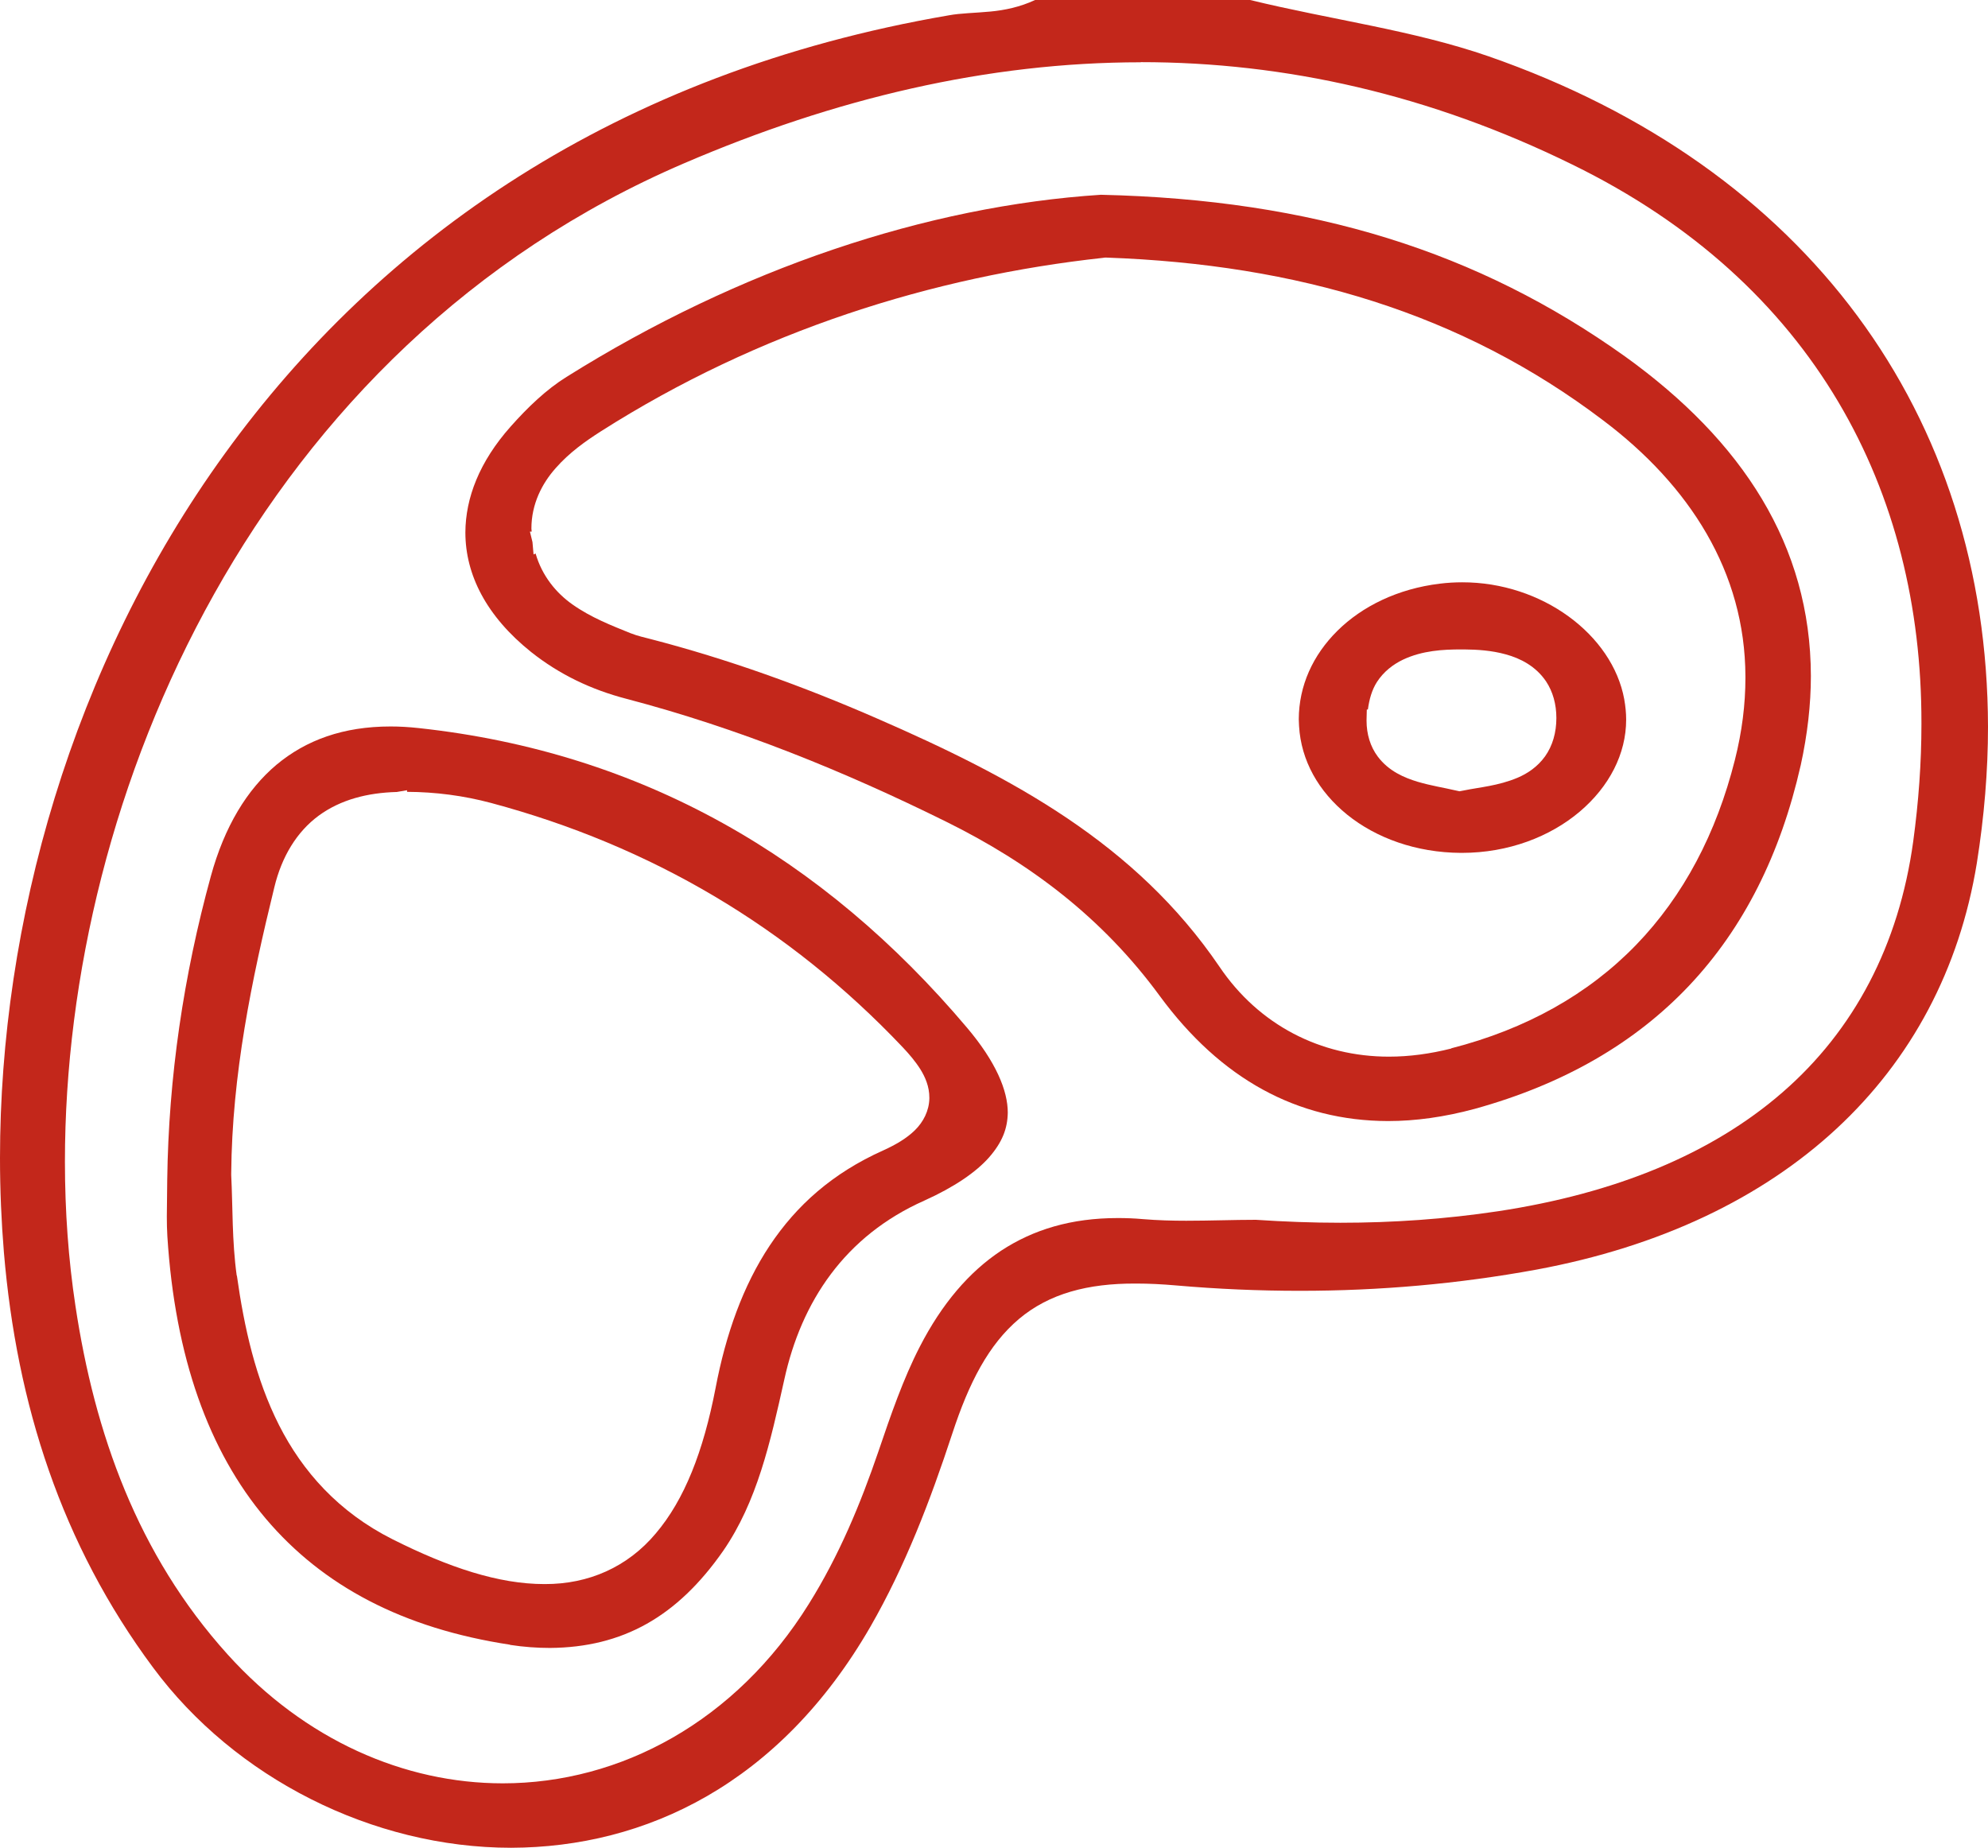 <svg width="85" height="79" viewBox="0 0 85 79" fill="none" xmlns="http://www.w3.org/2000/svg">
<g clip-path="url(#clip0_1962_14886)">
<path d="M9.614 19.396C3.03 28.485 0 39.509 0 49.516C0 50.882 0.058 52.231 0.167 53.55C0.714 60.035 2.621 66.02 6.544 71.299C10.046 76.028 15.939 79.006 21.855 79.006C27.598 78.989 33.335 76.28 37.218 69.549C38.704 66.961 39.77 64.178 40.72 61.286C41.434 59.111 42.27 57.493 43.566 56.397C44.867 55.301 46.526 54.876 48.537 54.882H48.594C49.13 54.882 49.695 54.91 50.288 54.962C52.062 55.117 53.825 55.192 55.588 55.192C58.975 55.192 62.344 54.899 65.697 54.285C76.273 52.322 83.041 45.981 84.522 36.909C84.839 34.912 85 32.961 85 31.073C84.971 17.72 77.258 7.139 63.635 2.404C60.415 1.291 56.941 0.849 53.45 0H44.257C43.606 0.304 42.949 0.436 42.356 0.493C41.682 0.557 41.071 0.562 40.576 0.654C26.285 3.104 16.198 10.3 9.614 19.396ZM48.773 2.657C54.948 2.657 61.129 4.04 67.224 7.035C77.609 12.108 82.166 21.02 82.154 30.907V30.941V30.97C82.154 32.611 82.033 34.281 81.803 35.974C81.192 40.421 79.268 44.053 76.215 46.705C73.168 49.356 69.044 51.031 64.055 51.789C61.803 52.127 59.556 52.282 57.31 52.282C56.106 52.282 54.902 52.236 53.698 52.156C52.736 52.156 51.74 52.196 50.72 52.196C50.115 52.196 49.499 52.179 48.871 52.127C48.502 52.093 48.145 52.081 47.794 52.081C45.806 52.081 44.188 52.569 42.805 53.476C41.429 54.388 40.271 55.748 39.326 57.584C38.617 58.962 38.088 60.499 37.558 62.06C36.791 64.304 35.876 66.513 34.58 68.585C31.457 73.6 26.538 76.251 21.498 76.251C17.293 76.251 13.047 74.409 9.735 70.743C5.87 66.462 4.044 61.263 3.226 55.84C2.926 53.86 2.776 51.794 2.776 49.666C2.776 41.798 4.827 33.116 9.159 25.392C13.485 17.668 20.115 10.903 29.245 6.984C35.703 4.206 42.235 2.663 48.779 2.663L48.773 2.657Z" fill="#C3271B"/>
<path d="M76.99 32.733C77.283 31.396 77.427 30.117 77.427 28.9C77.416 23.323 74.501 18.852 69.484 15.243C63.205 10.761 56.148 8.535 47.07 8.328C39.639 8.81 31.615 11.484 24.224 16.115C23.372 16.643 22.566 17.412 21.834 18.238C20.497 19.742 19.904 21.291 19.898 22.766C19.898 24.562 20.785 26.341 22.715 27.884C23.919 28.837 25.267 29.485 26.788 29.881C31.552 31.132 36.079 32.969 40.451 35.132C44.017 36.894 47.128 39.224 49.593 42.592C52.197 46.132 55.463 47.923 59.345 47.934C60.521 47.934 61.759 47.762 63.055 47.412C70.665 45.306 75.267 40.337 76.99 32.728V32.733ZM62.059 44.83C61.154 45.059 60.261 45.18 59.386 45.18C56.471 45.18 53.827 43.837 52.133 41.324C48.55 36.062 43.291 33.244 37.496 30.719C34.34 29.342 31.114 28.177 27.784 27.316C27.577 27.259 27.283 27.202 26.949 27.07C26.172 26.754 25.273 26.41 24.472 25.842C23.781 25.354 23.176 24.625 22.9 23.667L22.813 23.707L22.767 23.179L22.658 22.731H22.733C22.733 22.691 22.721 22.64 22.721 22.599C22.721 21.549 23.176 20.671 23.758 20.017C24.34 19.352 25.042 18.858 25.688 18.445C32.462 14.135 39.91 11.817 47.162 11.025L47.237 11.014H47.272H47.312C55.474 11.306 62.491 13.384 68.539 17.969C72.243 20.757 74.616 24.459 74.628 28.923V28.94V28.986C74.628 30.111 74.484 31.282 74.178 32.492C73.389 35.626 71.984 38.305 69.95 40.406C67.917 42.506 65.256 44.004 62.047 44.824L62.059 44.83Z" fill="#C3271B"/>
<path d="M21.799 70.33C22.398 70.422 22.968 70.462 23.515 70.462C26.626 70.439 28.959 69.125 30.923 66.308C32.369 64.207 32.934 61.682 33.533 58.991C34.264 55.646 36.125 52.845 39.518 51.336C40.802 50.757 41.73 50.12 42.288 49.488C42.853 48.84 43.078 48.26 43.089 47.572C43.089 46.636 42.588 45.408 41.344 43.939C35.192 36.657 27.45 32.164 17.905 31.131C17.484 31.085 17.087 31.062 16.701 31.062C14.679 31.062 13.089 31.642 11.822 32.698C10.56 33.76 9.598 35.343 9.016 37.461C7.847 41.719 7.208 46.051 7.15 50.452C7.15 50.992 7.133 51.514 7.133 52.013C7.133 52.3 7.139 52.587 7.156 52.862C7.484 58.038 8.93 62.05 11.361 64.93C13.798 67.811 17.236 69.63 21.81 70.324L21.799 70.33ZM10.122 54.55C9.915 53.052 9.955 51.6 9.886 50.246V50.211V50.188V50.171C9.921 45.953 10.756 41.908 11.73 37.937C12.046 36.629 12.686 35.567 13.63 34.873C14.564 34.19 15.71 33.897 16.966 33.863L17.404 33.788V33.857C18.619 33.863 19.817 34.018 20.998 34.333C27.83 36.164 33.728 39.641 38.59 44.771C38.878 45.076 39.137 45.38 39.351 45.718C39.558 46.051 39.736 46.453 39.736 46.935V46.969C39.725 47.497 39.477 47.973 39.12 48.324C38.763 48.673 38.314 48.938 37.761 49.19C35.595 50.16 34.057 51.537 32.91 53.258C31.77 54.974 31.033 57.046 30.595 59.353C30.071 62.067 29.264 64.121 28.043 65.561C26.833 67.008 25.157 67.736 23.302 67.731H23.285H23.268C21.326 67.731 19.189 67.025 16.781 65.814C14.477 64.655 12.934 62.916 11.931 60.936C10.929 58.957 10.439 56.753 10.128 54.538L10.122 54.55Z" fill="#C3271B"/>
<path d="M69.448 29.902C68.941 27.131 65.923 24.893 62.519 24.898C62.202 24.898 61.885 24.916 61.562 24.956C59.759 25.174 58.239 25.926 57.184 26.97C56.13 28.014 55.537 29.323 55.531 30.752L55.543 31.044C55.629 32.519 56.372 33.839 57.605 34.837C58.838 35.83 60.543 36.456 62.461 36.467H62.495H62.501C64.5 36.467 66.28 35.773 67.542 34.705C68.809 33.632 69.529 32.232 69.529 30.769C69.529 30.488 69.5 30.195 69.448 29.908V29.902ZM66.061 32.341C65.739 32.789 65.307 33.076 64.886 33.254C64.062 33.603 63.216 33.667 62.617 33.793L62.403 33.833L62.323 33.816L62.19 33.787C61.758 33.684 61.194 33.598 60.612 33.426C60.047 33.254 59.379 32.978 58.907 32.347C58.59 31.922 58.429 31.389 58.429 30.815V30.786L58.44 30.338H58.486C58.544 29.908 58.653 29.506 58.872 29.162C59.16 28.715 59.569 28.405 59.99 28.204C60.819 27.814 61.706 27.768 62.467 27.768H62.599C63.147 27.773 63.769 27.808 64.385 27.98C64.996 28.146 65.664 28.479 66.107 29.139C66.395 29.575 66.545 30.109 66.545 30.7C66.545 31.32 66.384 31.888 66.061 32.341Z" fill="#C3271B"/>
</g>
<defs>
<clipPath id="clip0_1962_14886">
<rect width="85" height="79" fill="white"/>
</clipPath>
</defs>
</svg>
